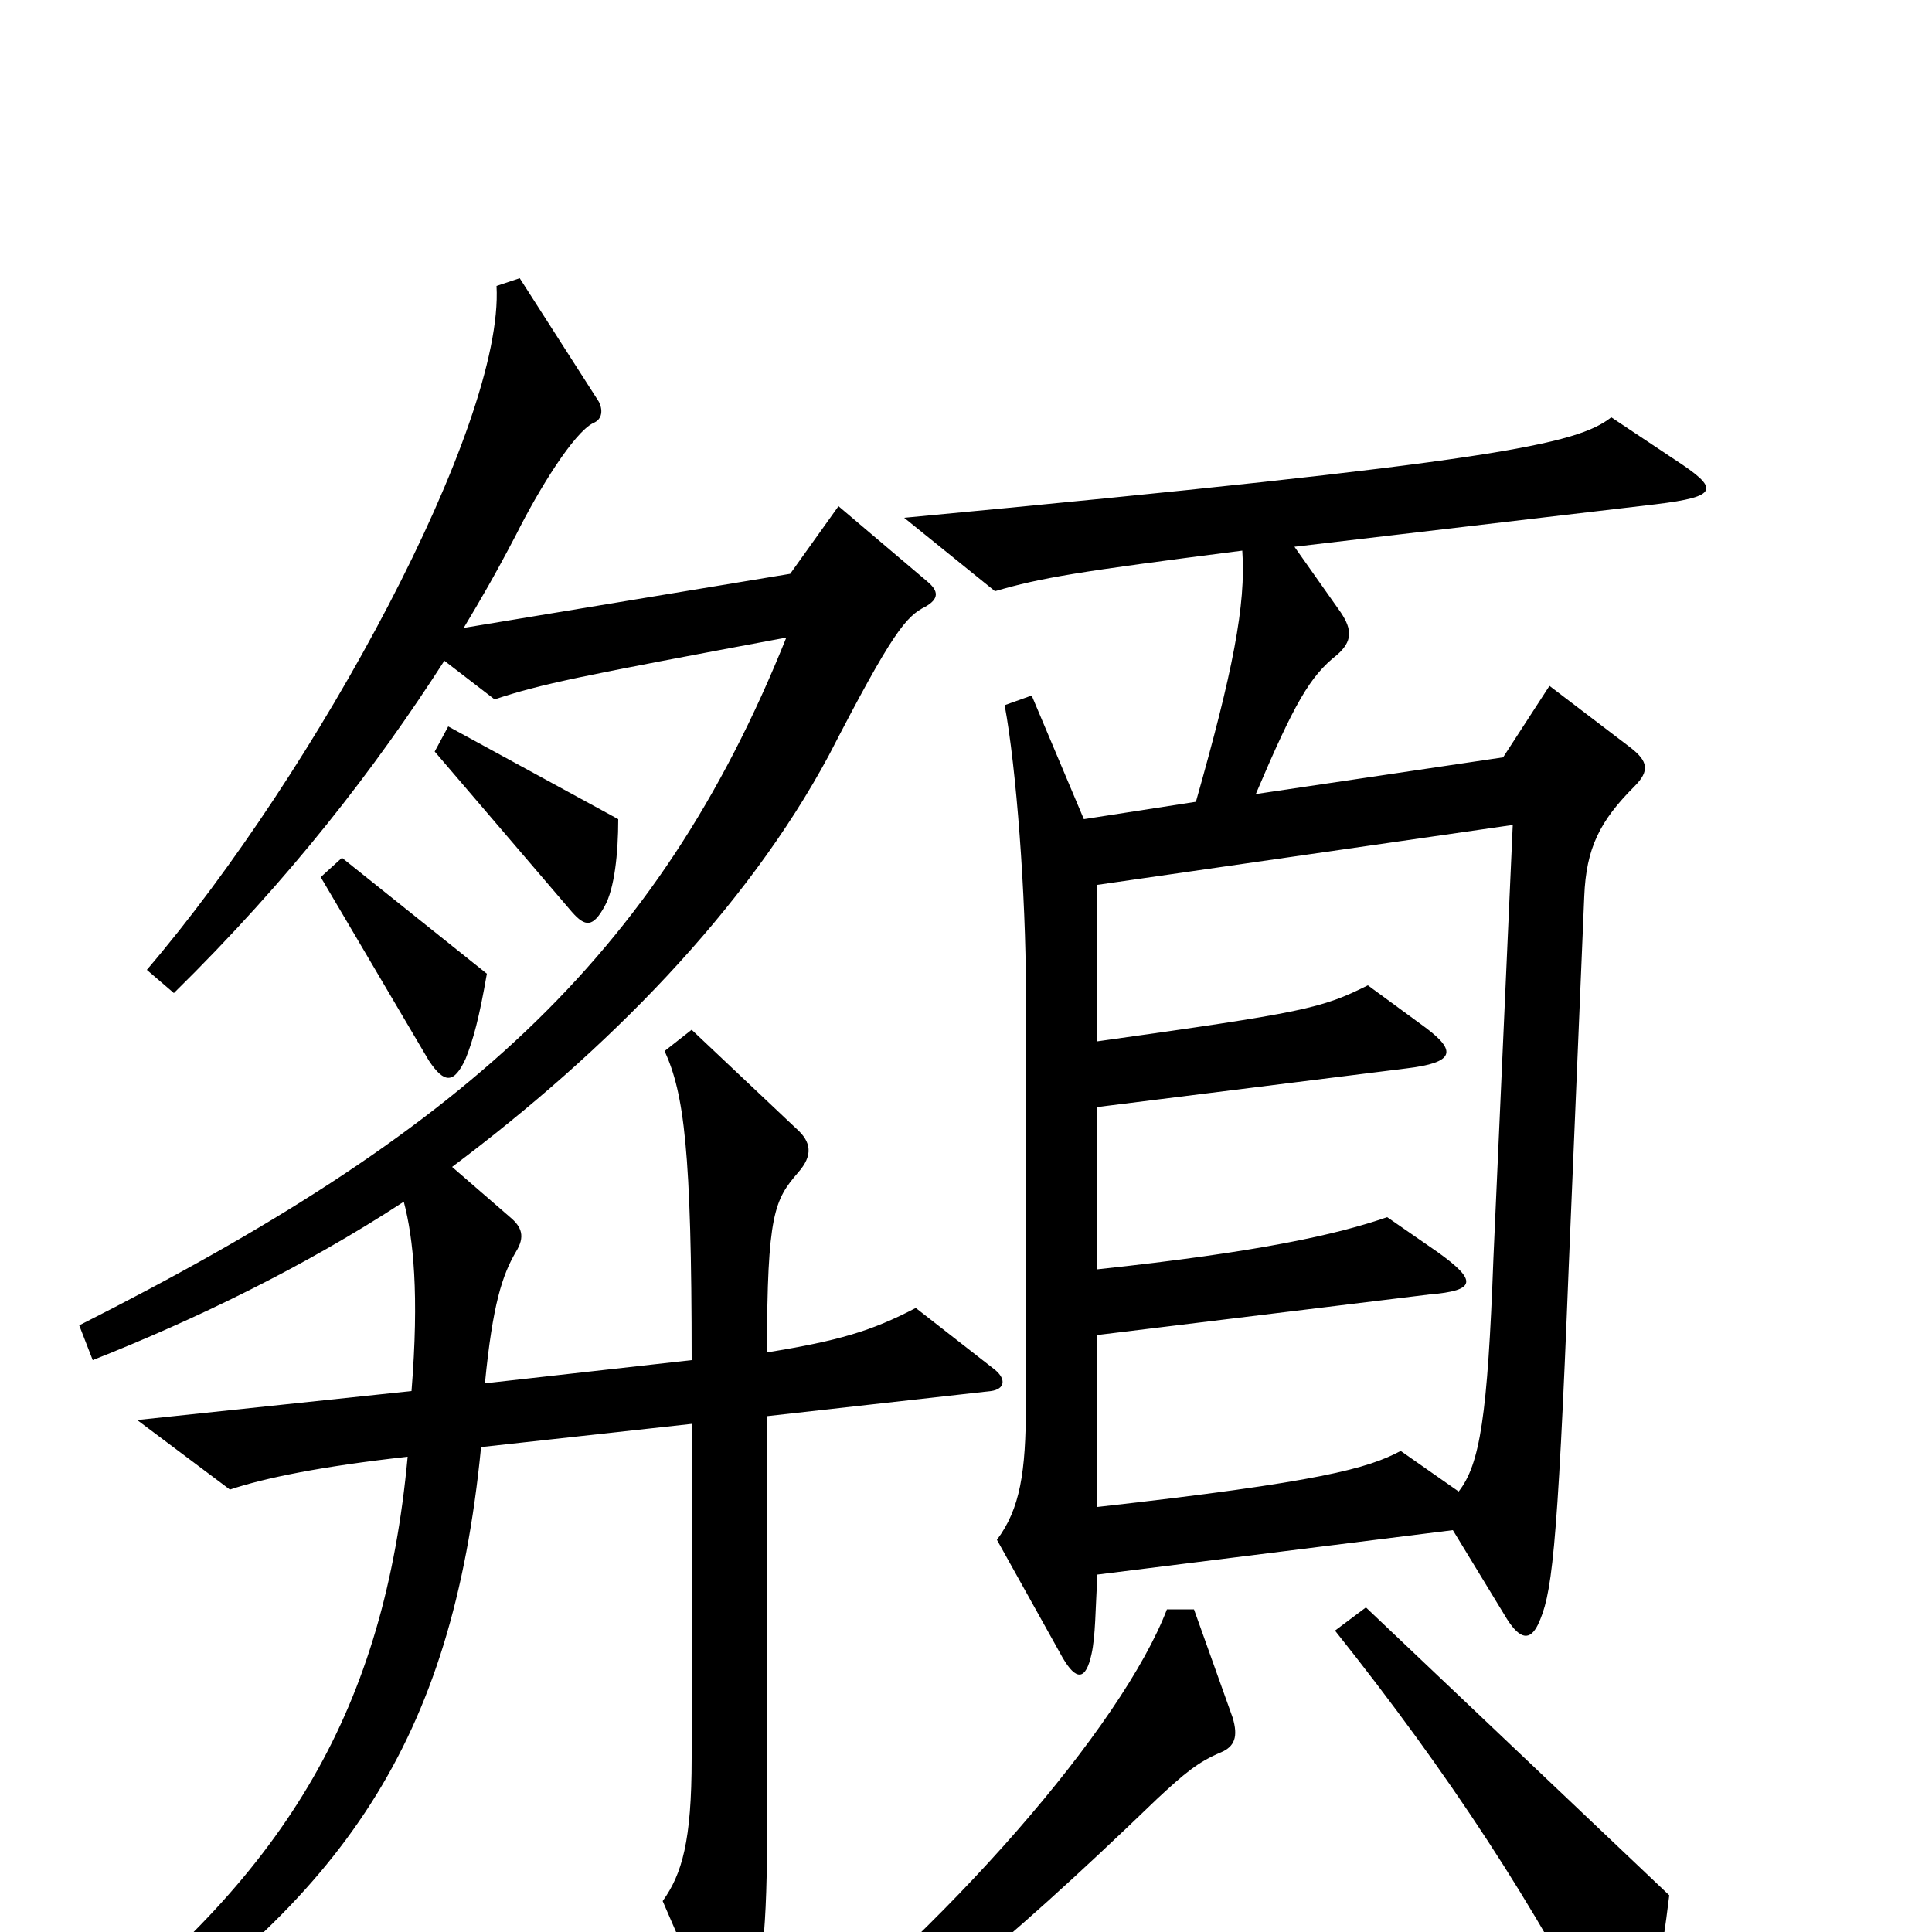 <svg xmlns="http://www.w3.org/2000/svg" viewBox="0 -1000 1000 1000">
	<path fill="#000000" d="M320 -576L232 -624L225 -611L296 -528C303 -520 307 -520 313 -531C318 -540 320 -558 320 -576ZM252 -496L177 -556L166 -546L222 -451C230 -439 235 -439 241 -452C245 -462 248 -473 252 -496ZM867 -762L834 -784C816 -770 776 -761 468 -732L515 -694C539 -701 557 -704 643 -715C645 -687 638 -652 619 -585L561 -576L534 -640L520 -635C526 -603 531 -537 531 -487V-273C531 -238 528 -219 516 -203L550 -142C557 -130 562 -130 565 -144C567 -153 567 -167 568 -185L752 -208L780 -162C787 -151 792 -151 796 -159C803 -174 806 -192 812 -345L820 -536C821 -561 828 -575 846 -593C854 -601 853 -606 844 -613L802 -645L778 -608L650 -589C670 -636 678 -650 692 -661C700 -668 700 -674 694 -683L670 -717L857 -739C890 -743 890 -747 867 -762ZM515 -291L474 -323C451 -311 434 -306 397 -300C397 -372 401 -379 413 -393C421 -402 420 -409 412 -416L358 -467L344 -456C354 -434 358 -405 358 -296L251 -284C255 -325 260 -340 267 -352C272 -360 270 -365 264 -370L234 -396C314 -456 386 -529 429 -609C462 -673 469 -681 479 -686C486 -690 486 -694 480 -699L434 -738L409 -703L240 -675C249 -690 256 -702 267 -723C279 -747 297 -776 307 -781C312 -783 312 -788 310 -792L269 -856L257 -852C261 -780 164 -601 76 -498L90 -486C150 -545 194 -602 230 -658L256 -638C280 -646 300 -650 407 -670C340 -503 237 -413 41 -314L48 -296C101 -317 157 -344 209 -378C214 -359 217 -330 213 -280L71 -265L119 -229C137 -235 166 -241 211 -246C199 -116 149 -32 41 52L50 68C178 -18 234 -98 249 -251L358 -263V-90C358 -47 353 -30 343 -16L369 44C374 55 382 56 387 43C393 29 397 6 397 -48V-267L513 -280C520 -281 521 -286 515 -291ZM864 -19L707 -168L691 -156C750 -82 795 -13 832 60C839 73 845 72 849 60C856 35 860 14 864 -19ZM638 -111L618 -167H604C581 -107 491 -2 391 75L403 91C468 49 515 12 599 -69C613 -82 620 -88 632 -93C639 -96 641 -101 638 -111ZM783 -573L773 -349C770 -267 766 -242 755 -228L725 -249C708 -240 684 -233 568 -220V-309L740 -330C764 -332 765 -337 744 -352L718 -370C692 -361 652 -352 568 -343V-427L728 -447C753 -450 754 -456 738 -468L708 -490C684 -478 675 -476 568 -461V-542Z"/>
</svg>